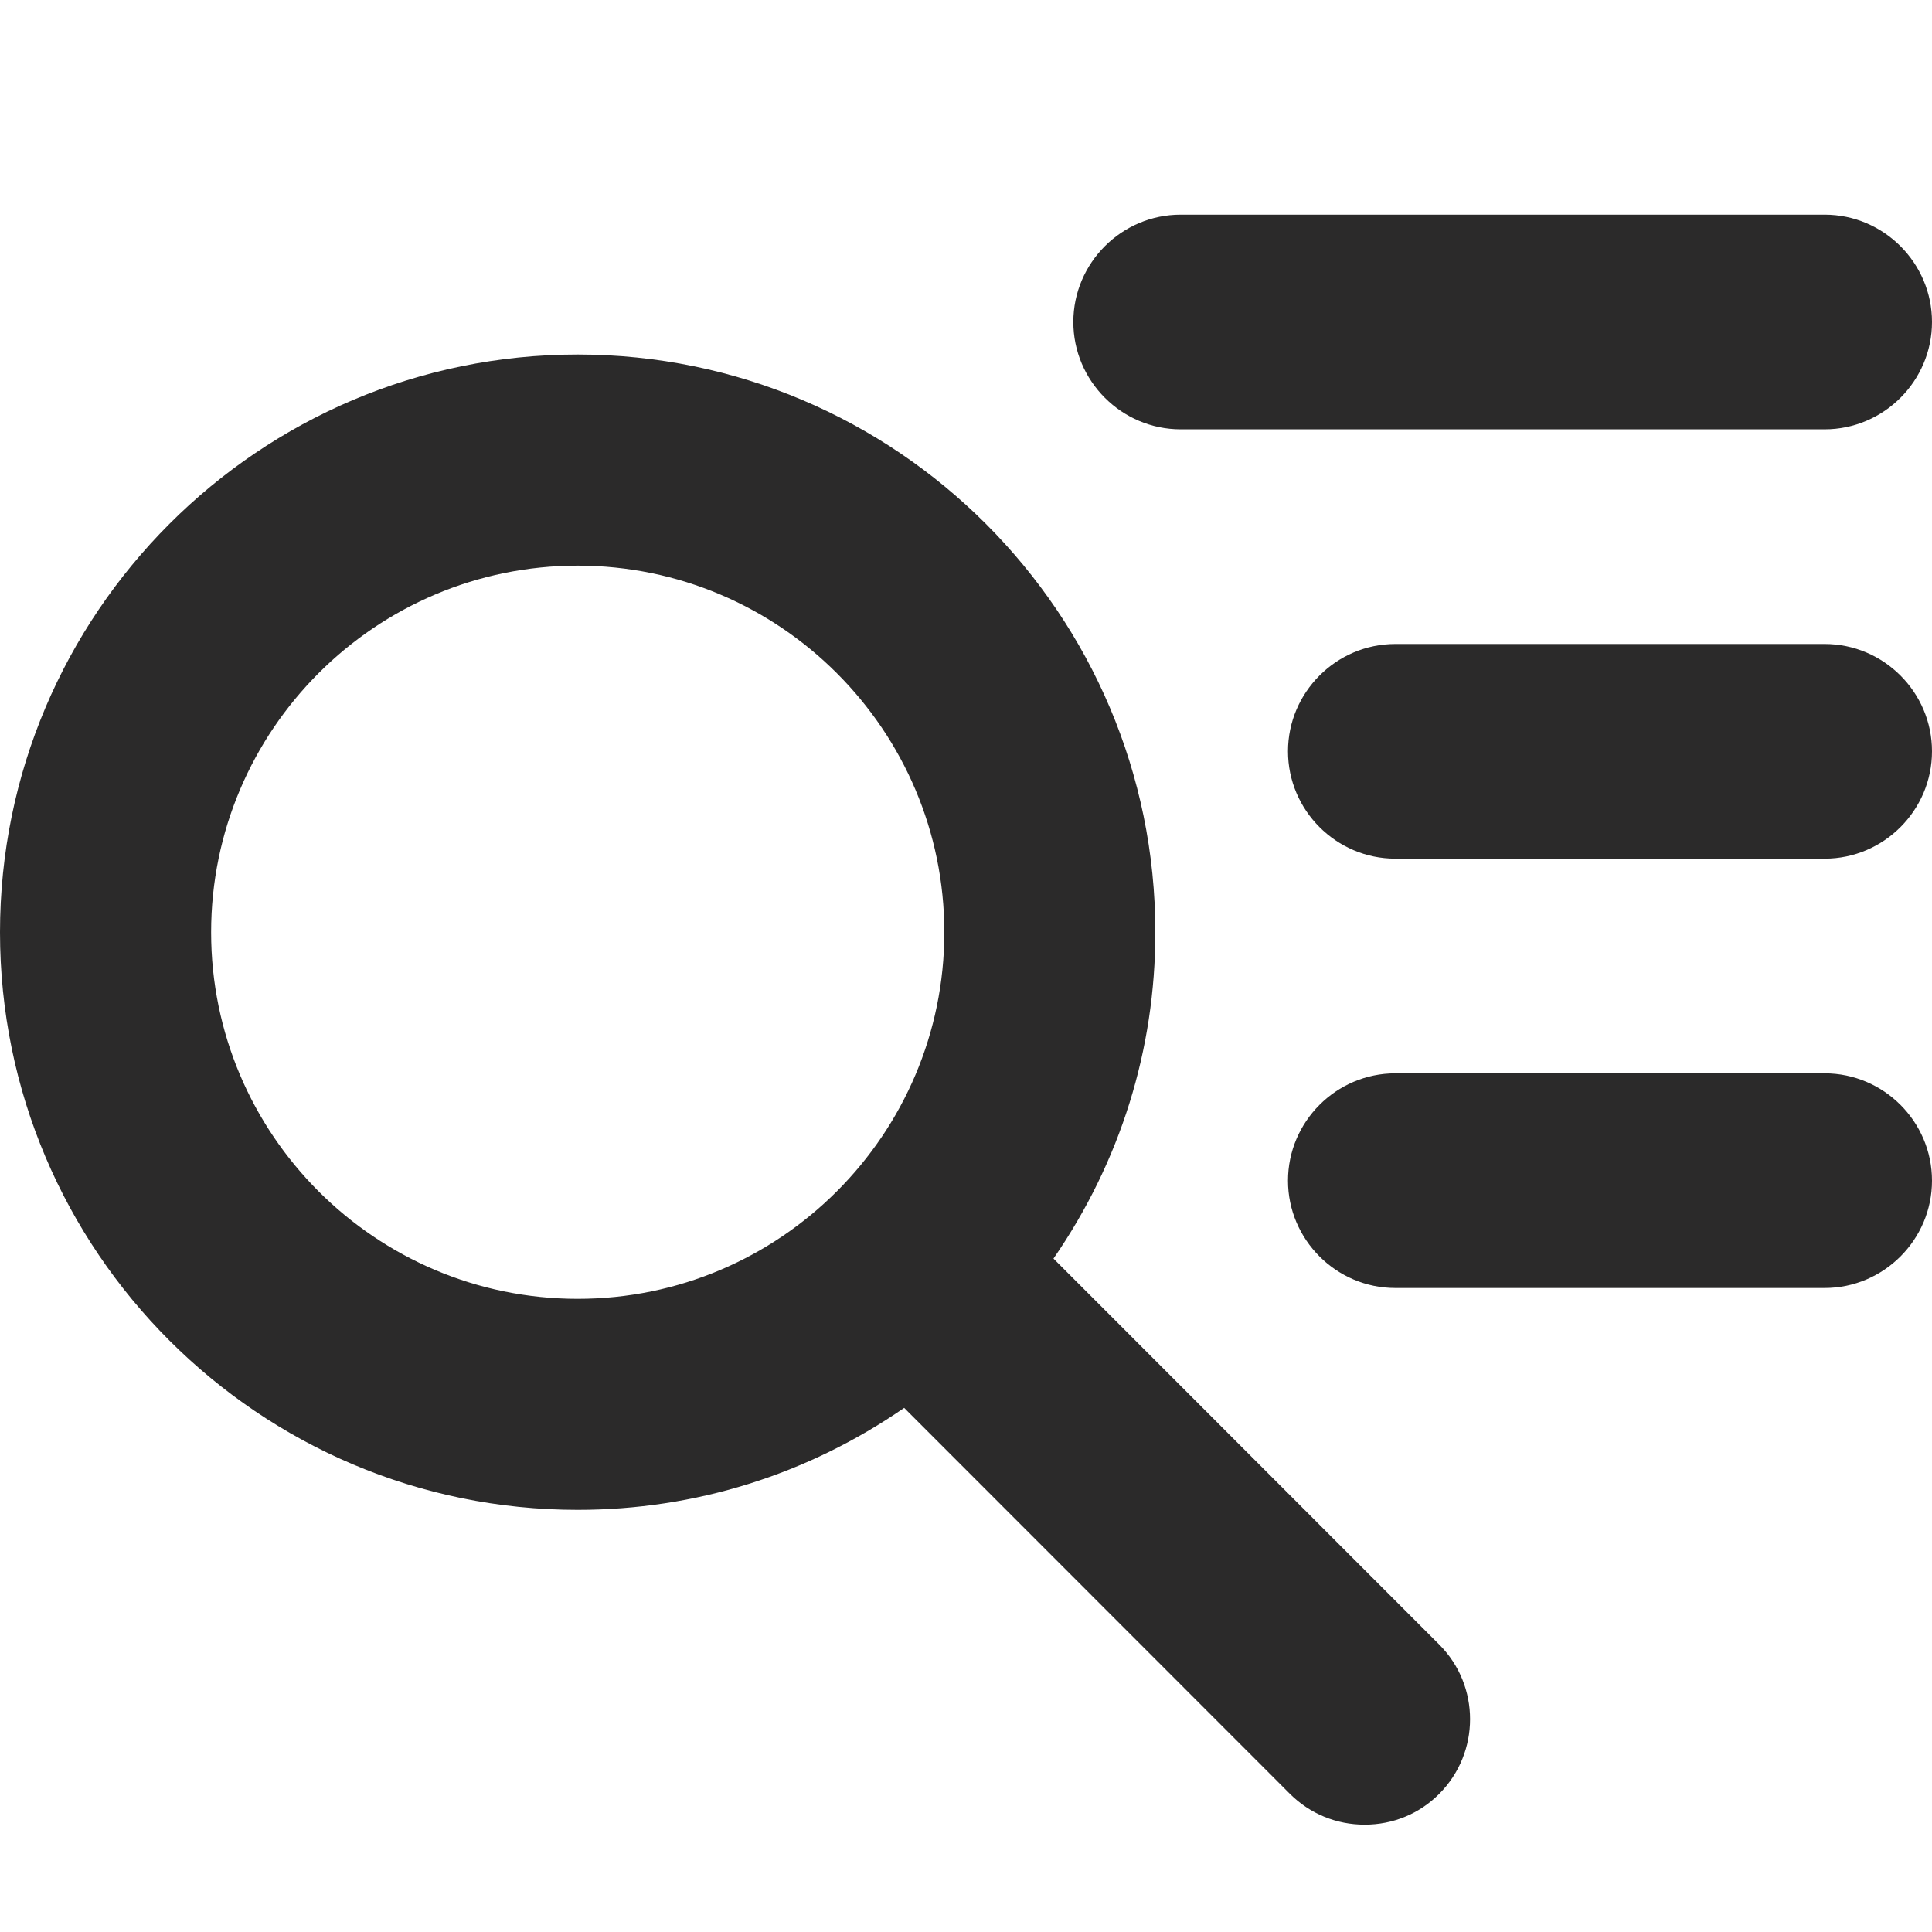 <svg width="18" height="18" viewBox="0 0 18 18" xmlns="http://www.w3.org/2000/svg" xmlns:sketch="http://www.bohemiancoding.com/sketch/ns"><title>search-list</title><desc>Created with Sketch.</desc><path d="M9.815 11.726c.622-.901.949-1.947.949-3.04 0-2.968-2.414-5.383-5.382-5.383-2.968 0-5.382 2.415-5.382 5.383 0 2.967 2.414 5.381 5.382 5.381 1.094 0 2.141-.328 3.042-.95l3.595 3.597c.186.185.433.286.695.286.264 0 .51-.101.695-.287.383-.384.383-1.008 0-1.391l-3.594-3.596zm-4.433.375c-1.883 0-3.415-1.532-3.415-3.415s1.532-3.416 3.415-3.416c1.884 0 3.416 1.533 3.416 3.416s-1.532 3.415-3.416 3.415zm11.618-8.101h-6c-.55 0-1-.45-1-1s.45-1 1-1h6c.55 0 1 .45 1 1s-.45 1-1 1zm0 4h-4c-.55 0-1-.45-1-1s.45-1 1-1h4c.55 0 1 .45 1 1s-.45 1-1 1zm0 4h-4c-.55 0-1-.45-1-1s.45-1 1-1h4c.55 0 1 .45 1 1s-.45 1-1 1z" sketch:type="MSShapeGroup" fill="#2B2A2A"/></svg>